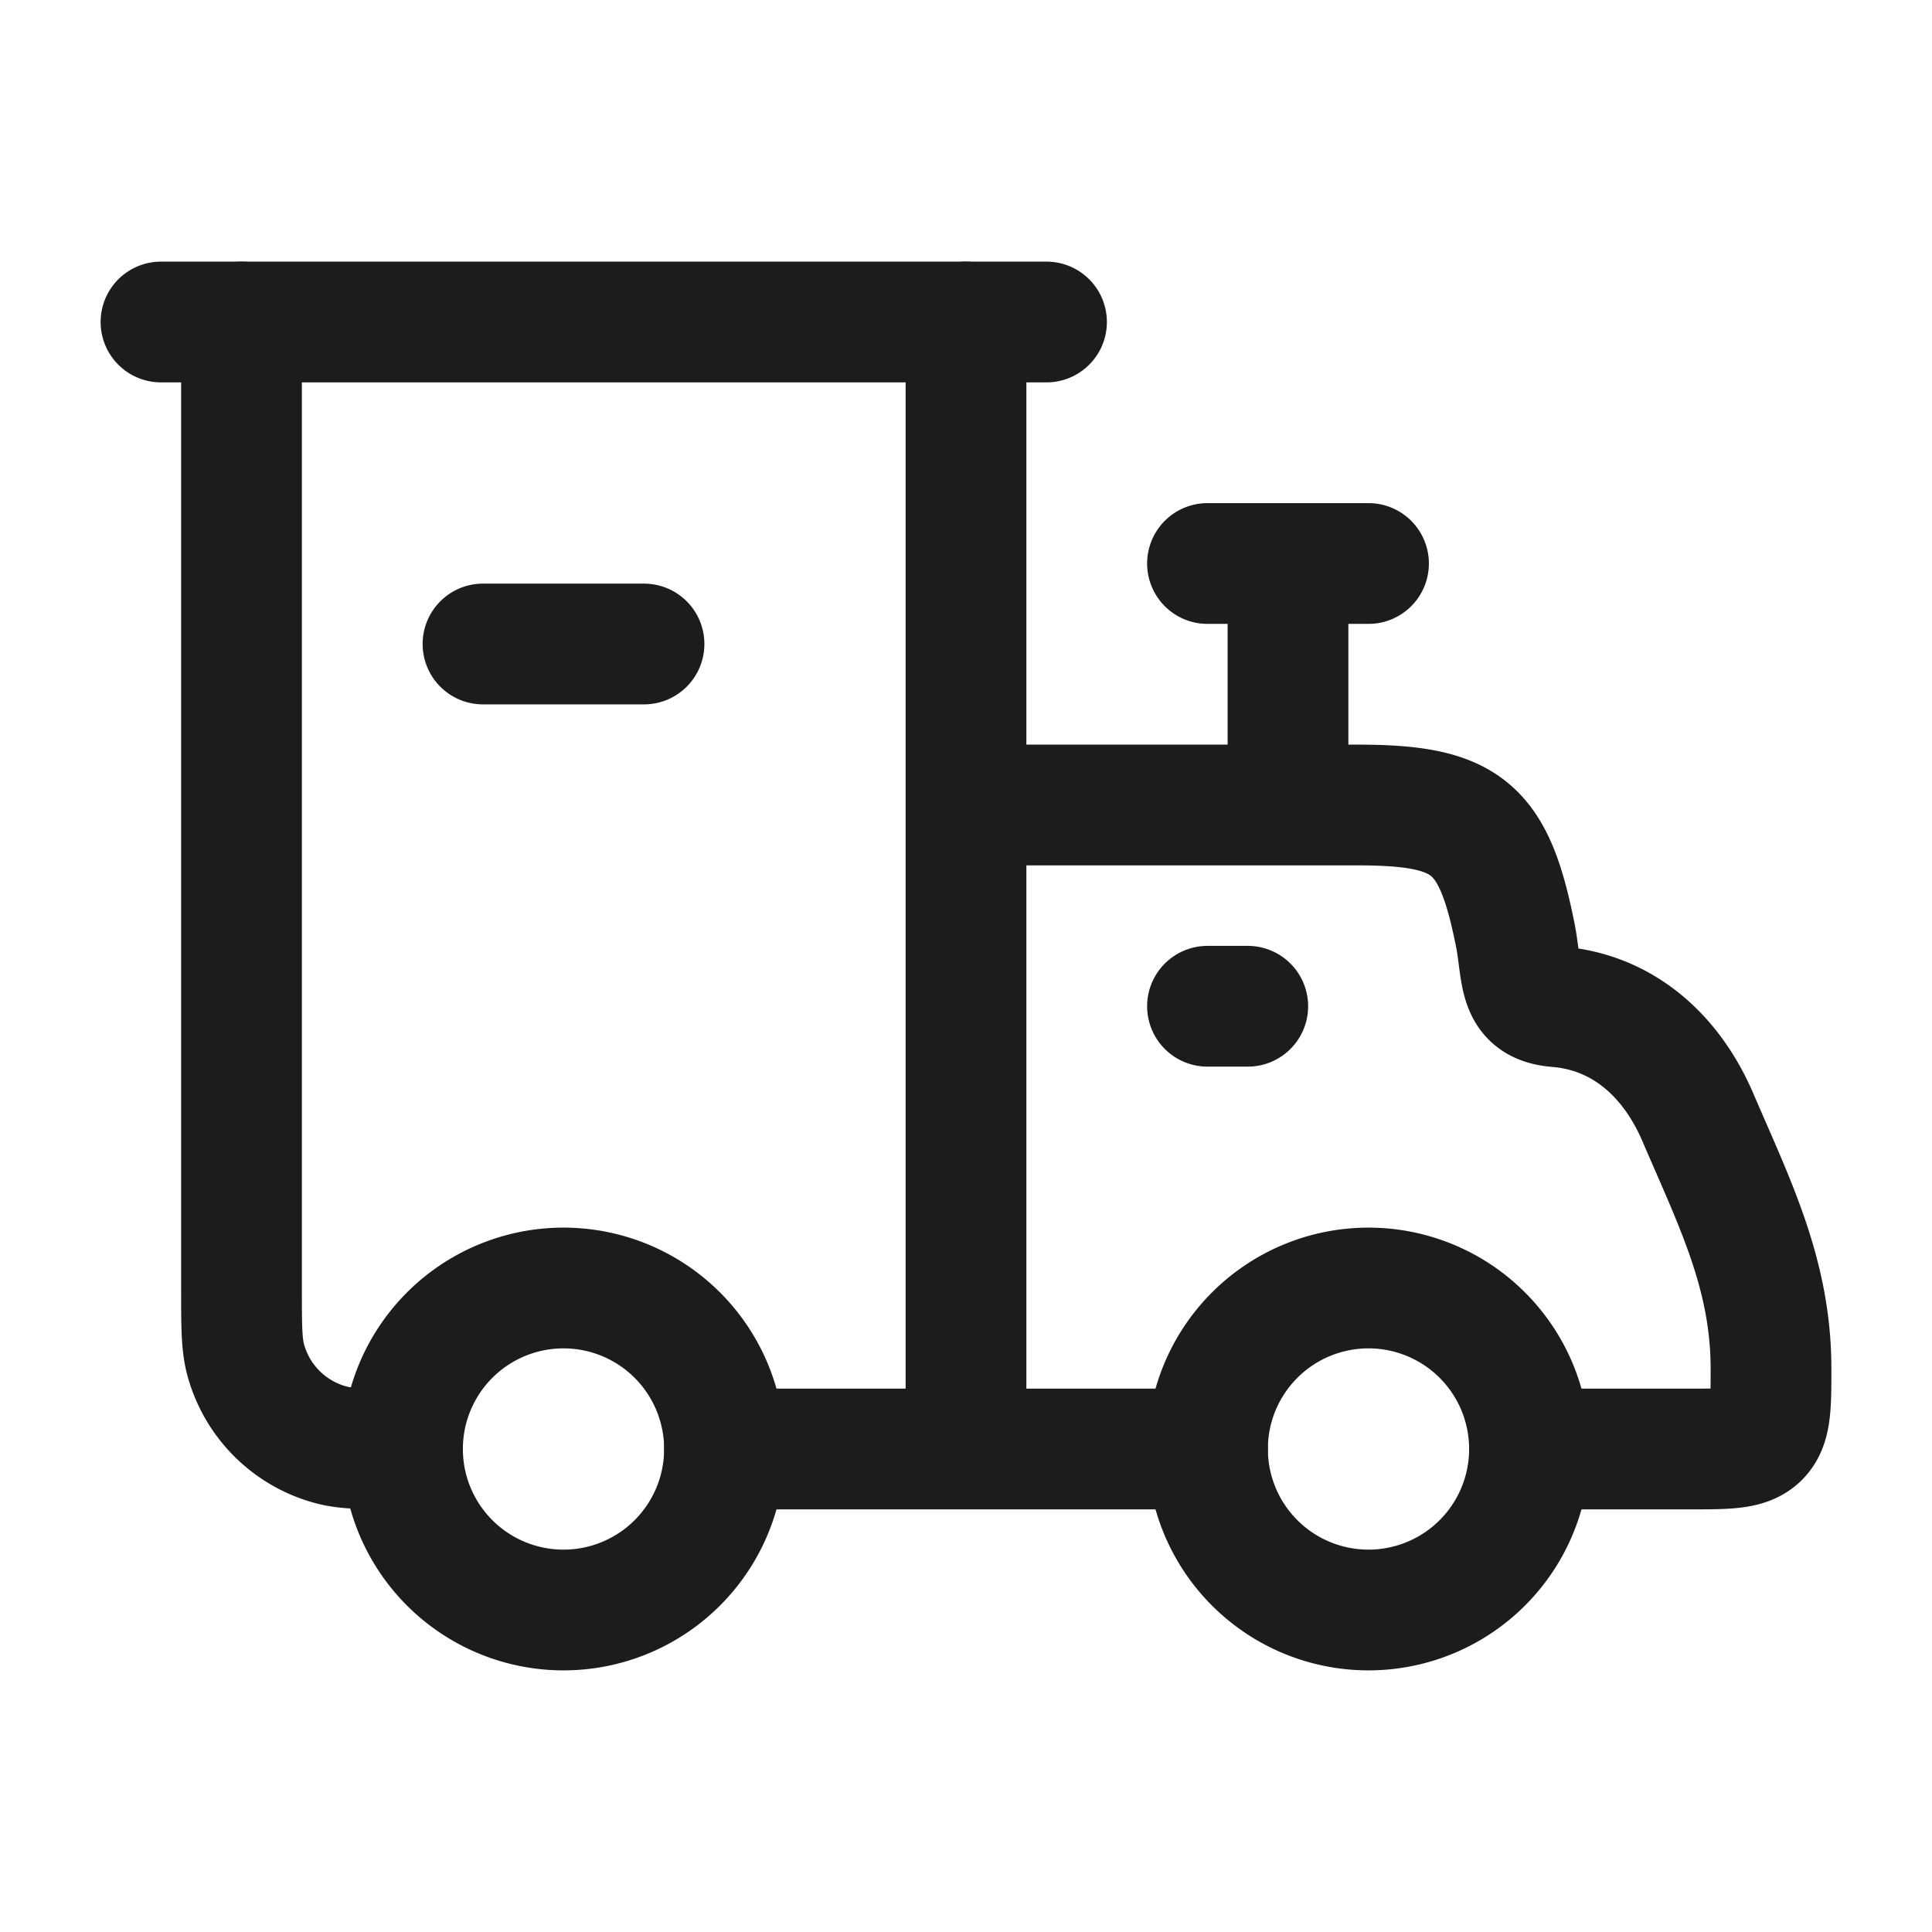 <svg xmlns="http://www.w3.org/2000/svg" width="24" height="24" fill="none" viewBox="0 0 24 24">
  <path stroke="#1B1C1B" stroke-linecap="round" stroke-linejoin="round" stroke-width="1.5" d="M7 20a2 2 0 1 0 0-4 2 2 0 0 0 0 4Zm10 0a2 2 0 1 0 0-4 2 2 0 0 0 0 4ZM2 4h11M6 8h2m7 4.5h.5"/>
  <path stroke="#1B1C1B" stroke-linecap="round" stroke-linejoin="round" stroke-width="1.5" d="M3 4v12c0 .465 0 .698.051.888a1.5 1.5 0 0 0 1.06 1.06C4.304 18 4.536 18 5 18m7 0V4M9 18h6m-3-8h4.86c1.364 0 1.694.27 1.962 1.608.097.486.015.858.52.898.84.068 1.432.633 1.749 1.373C21.546 14.94 22 15.832 22 17c0 .471 0 .707-.146.854C21.707 18 21.47 18 21 18h-2m-3-8V7m0 0h-1m1 0h1"/>
</svg>
